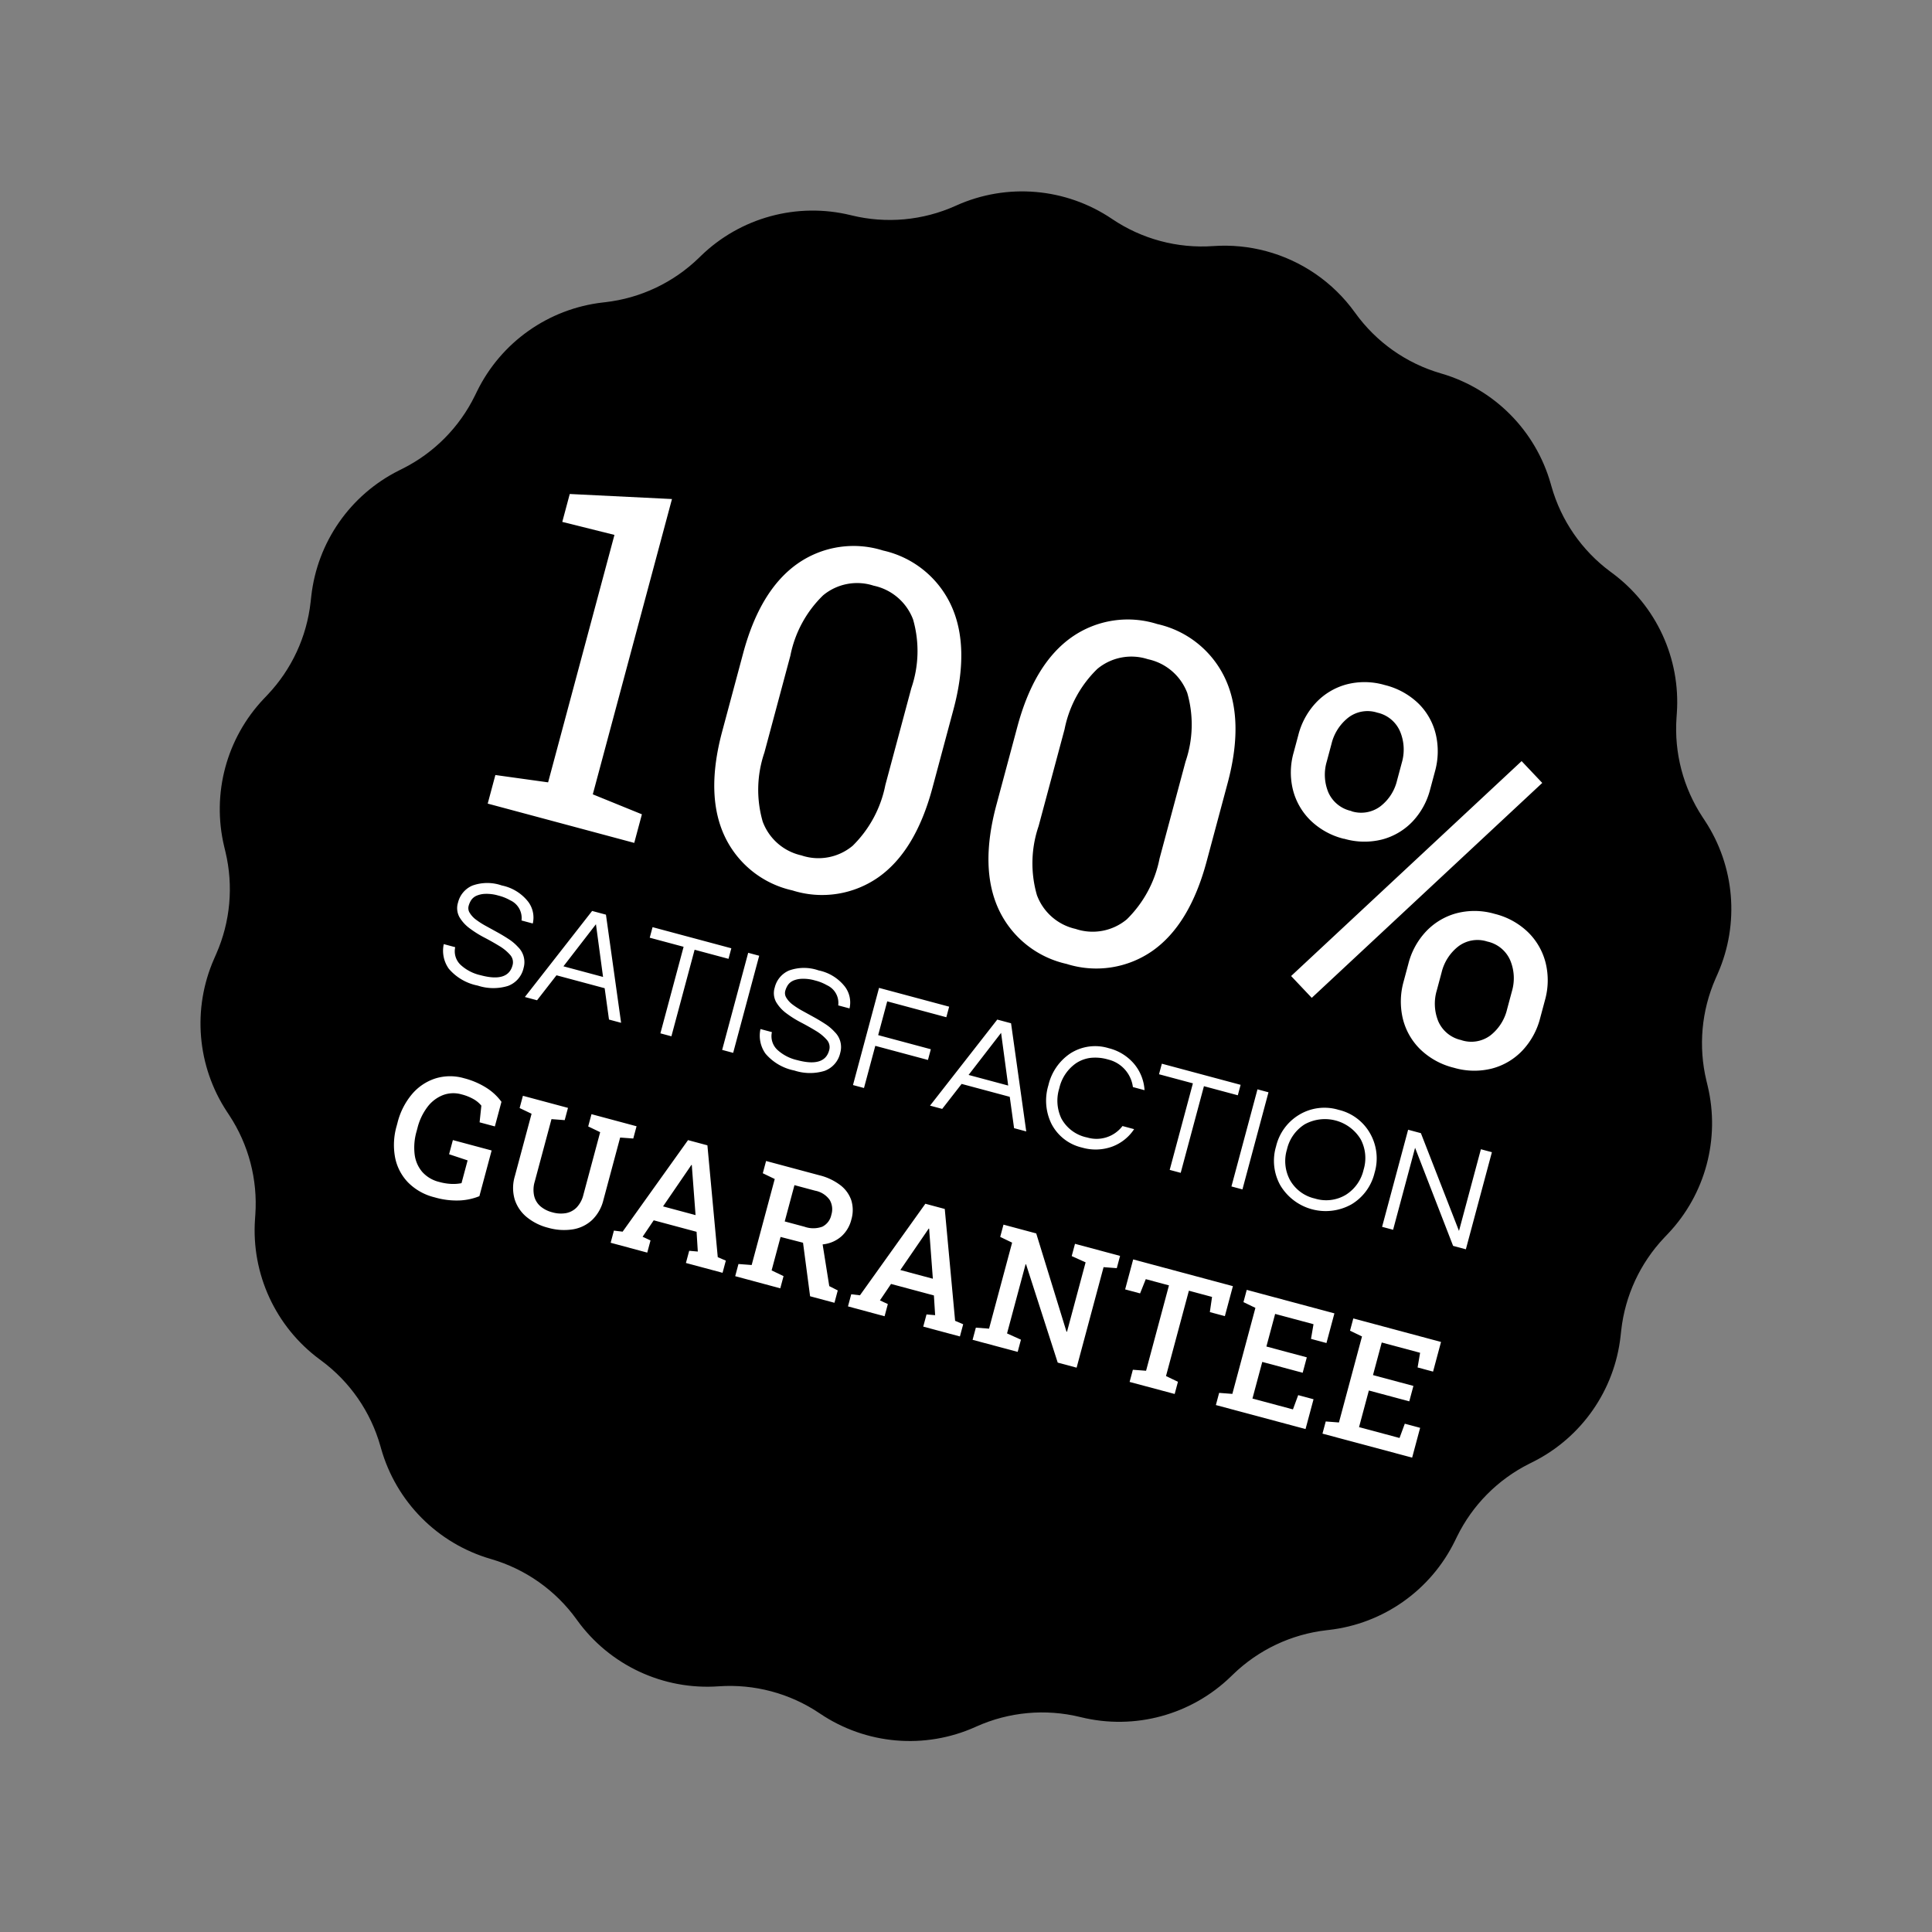 <svg xmlns="http://www.w3.org/2000/svg" width="128.37" height="128.37" viewBox="0 0 128.37 128.37">
  <rect x="0" y="0" width="128.37" height="128.37" fill="#808080" stroke="none"/>
  <g id="Group_1385" data-name="Group 1385" transform="translate(-1429.576 -3462.075)">
    <g id="Polygon_8" data-name="Polygon 8" transform="matrix(0.966, 0.259, -0.259, 0.966, 1456.704, 3462.075)" fill="currentColor">
      <path d="M 59.37 101.957 C 58.35 101.957 57.344 101.788 56.379 101.455 C 55.098 101.012 53.762 100.788 52.407 100.788 C 51.052 100.788 49.716 101.012 48.435 101.455 C 47.47 101.788 46.464 101.957 45.444 101.957 C 43.339 101.957 41.281 101.224 39.65 99.893 L 39.607 99.858 C 37.514 98.15 34.876 97.178 32.176 97.12 L 32.138 97.119 C 30.59 97.086 29.064 96.657 27.726 95.878 C 26.387 95.099 25.26 93.984 24.467 92.654 L 24.374 92.499 C 23.004 90.202 20.878 88.396 18.388 87.415 L 18.247 87.36 C 16.82 86.797 15.546 85.876 14.564 84.696 C 13.582 83.517 12.908 82.097 12.614 80.59 L 12.554 80.284 C 12.047 77.685 10.678 75.285 8.699 73.525 L 8.485 73.335 C 6.156 71.264 5.046 68.189 5.515 65.109 L 5.574 64.722 C 5.97 62.122 5.499 59.416 4.247 57.102 L 4.066 56.768 C 2.588 54.037 2.588 50.777 4.066 48.046 L 4.247 47.712 C 5.499 45.398 5.97 42.692 5.574 40.091 L 5.515 39.705 C 5.046 36.625 6.156 33.55 8.485 31.479 L 8.699 31.289 C 10.678 29.529 12.047 27.129 12.554 24.53 L 12.614 24.223 C 12.908 22.717 13.582 21.297 14.564 20.117 C 15.546 18.938 16.82 18.017 18.248 17.454 L 18.388 17.399 C 20.878 16.418 23.004 14.612 24.374 12.315 L 24.467 12.16 C 25.26 10.83 26.387 9.715 27.726 8.936 C 29.064 8.157 30.59 7.727 32.138 7.694 L 32.176 7.694 C 34.876 7.636 37.514 6.664 39.606 4.956 L 39.65 4.921 C 41.281 3.59 43.338 2.857 45.444 2.857 C 46.464 2.857 47.47 3.026 48.435 3.359 C 49.716 3.802 51.052 4.026 52.407 4.026 C 53.762 4.026 55.098 3.802 56.379 3.359 C 57.344 3.026 58.35 2.857 59.37 2.857 C 61.475 2.857 63.533 3.59 65.164 4.921 L 65.208 4.956 C 67.299 6.664 69.938 7.636 72.637 7.694 L 72.675 7.694 C 74.224 7.727 75.75 8.157 77.088 8.936 C 78.427 9.715 79.554 10.83 80.347 12.16 L 80.439 12.315 C 81.81 14.612 83.936 16.418 86.425 17.399 L 86.566 17.454 C 87.994 18.017 89.268 18.938 90.25 20.117 C 91.232 21.297 91.906 22.717 92.2 24.223 L 92.26 24.529 C 92.767 27.129 94.136 29.529 96.115 31.289 L 96.329 31.479 C 98.657 33.55 99.768 36.625 99.298 39.705 L 99.24 40.091 C 98.843 42.692 99.315 45.398 100.567 47.712 L 100.748 48.046 C 102.226 50.777 102.226 54.037 100.748 56.768 L 100.567 57.102 C 99.315 59.416 98.843 62.122 99.24 64.722 L 99.298 65.108 C 99.768 68.189 98.657 71.264 96.329 73.335 L 96.115 73.525 C 94.136 75.285 92.767 77.685 92.26 80.284 L 92.2 80.59 C 91.906 82.097 91.232 83.517 90.25 84.696 C 89.268 85.876 87.994 86.797 86.566 87.36 L 86.425 87.415 C 83.936 88.396 81.81 90.202 80.439 92.499 L 80.347 92.654 C 79.554 93.984 78.427 95.099 77.088 95.878 C 75.75 96.657 74.224 97.086 72.675 97.119 L 72.637 97.12 C 69.938 97.178 67.299 98.15 65.208 99.857 L 65.164 99.893 C 63.533 101.224 61.475 101.957 59.37 101.957 Z" stroke="none"/>
      <path d="M 59.37 4.357 C 58.517 4.357 57.676 4.498 56.869 4.777 C 55.43 5.274 53.929 5.526 52.407 5.526 C 50.885 5.526 49.384 5.274 47.945 4.777 C 47.138 4.498 46.297 4.357 45.444 4.357 C 43.683 4.357 41.962 4.97 40.598 6.083 L 40.555 6.118 C 38.205 8.036 35.241 9.128 32.209 9.193 L 32.17 9.194 C 30.876 9.222 29.599 9.581 28.48 10.232 C 27.361 10.884 26.418 11.816 25.755 12.929 L 25.663 13.083 C 24.123 15.664 21.735 17.692 18.938 18.794 L 18.797 18.85 C 16.351 19.814 14.59 21.93 14.086 24.511 L 14.026 24.817 C 13.457 27.737 11.919 30.433 9.696 32.41 L 9.482 32.6 C 7.534 34.332 6.606 36.903 6.998 39.479 L 7.057 39.866 C 7.502 42.787 6.973 45.827 5.566 48.425 L 5.385 48.76 C 4.149 51.044 4.149 53.77 5.385 56.054 L 5.566 56.388 C 6.973 58.987 7.502 62.027 7.057 64.948 L 6.998 65.334 C 6.606 67.91 7.534 70.482 9.482 72.214 L 9.696 72.404 C 11.919 74.381 13.457 77.077 14.026 79.997 L 14.086 80.303 C 14.59 82.884 16.351 85 18.797 85.964 L 18.938 86.02 C 21.735 87.121 24.123 89.15 25.663 91.731 L 25.755 91.885 C 26.418 92.998 27.361 93.93 28.48 94.581 C 29.6 95.233 30.876 95.592 32.171 95.62 L 32.209 95.621 C 35.241 95.686 38.205 96.777 40.555 98.695 L 40.598 98.731 C 41.962 99.844 43.683 100.457 45.444 100.457 C 46.297 100.457 47.138 100.316 47.945 100.037 C 49.384 99.54 50.885 99.288 52.407 99.288 C 53.929 99.288 55.43 99.54 56.869 100.037 C 57.676 100.316 58.517 100.457 59.37 100.457 C 61.131 100.457 62.852 99.844 64.215 98.731 L 64.259 98.695 C 66.609 96.777 69.573 95.686 72.606 95.621 L 72.643 95.62 C 73.938 95.592 75.214 95.233 76.334 94.581 C 77.453 93.93 78.395 92.998 79.059 91.885 L 79.151 91.731 C 80.691 89.15 83.079 87.121 85.875 86.02 L 86.016 85.964 C 88.463 85 90.224 82.884 90.728 80.303 L 90.787 79.997 C 91.357 77.077 92.895 74.381 95.118 72.404 L 95.332 72.214 C 97.279 70.482 98.208 67.91 97.815 65.334 L 97.757 64.948 C 97.312 62.027 97.841 58.987 99.248 56.388 L 99.429 56.054 C 100.665 53.77 100.665 51.044 99.429 48.76 L 99.248 48.426 C 97.841 45.827 97.312 42.787 97.757 39.866 L 97.815 39.479 C 98.208 36.903 97.279 34.332 95.332 32.6 L 95.118 32.41 C 92.895 30.433 91.357 27.736 90.787 24.817 L 90.728 24.511 C 90.224 21.93 88.463 19.814 86.016 18.85 L 85.875 18.794 C 83.079 17.692 80.691 15.664 79.151 13.083 L 79.059 12.929 C 78.395 11.816 77.453 10.884 76.334 10.232 C 75.214 9.581 73.938 9.222 72.643 9.194 L 72.605 9.193 C 69.573 9.128 66.609 8.036 64.259 6.118 L 64.215 6.083 C 62.852 4.97 61.131 4.357 59.37 4.357 M 59.37 1.357 C 61.792 1.357 64.181 2.182 66.112 3.759 L 66.156 3.794 C 67.999 5.298 70.291 6.143 72.669 6.194 L 72.707 6.195 C 76.38 6.273 79.753 8.237 81.635 11.391 L 81.728 11.546 C 82.936 13.571 84.781 15.139 86.975 16.003 L 87.116 16.059 C 90.503 17.393 92.975 20.363 93.672 23.936 L 93.732 24.242 C 94.179 26.534 95.366 28.616 97.112 30.168 L 97.326 30.358 C 100.024 32.758 101.325 36.361 100.781 39.931 L 100.722 40.317 C 100.373 42.611 100.782 44.957 101.886 46.998 L 102.067 47.332 C 103.781 50.498 103.781 54.315 102.067 57.482 L 101.886 57.816 C 100.782 59.857 100.373 62.202 100.722 64.497 L 100.781 64.883 C 101.325 68.453 100.024 72.056 97.326 74.456 L 97.112 74.646 C 95.366 76.198 94.179 78.279 93.732 80.572 L 93.672 80.878 C 92.975 84.451 90.503 87.421 87.116 88.755 L 86.975 88.811 C 84.781 89.675 82.936 91.243 81.728 93.268 L 81.635 93.422 C 79.753 96.577 76.38 98.54 72.707 98.619 L 72.669 98.62 C 70.291 98.671 67.999 99.515 66.156 101.019 L 66.112 101.055 C 63.25 103.392 59.381 104.079 55.889 102.872 C 53.633 102.093 51.181 102.093 48.925 102.872 L 48.925 102.872 C 45.432 104.079 41.564 103.392 38.701 101.055 L 38.658 101.019 C 36.815 99.515 34.522 98.671 32.144 98.62 L 32.106 98.619 C 28.434 98.54 25.06 96.577 23.178 93.422 L 23.086 93.268 C 21.878 91.243 20.033 89.675 17.839 88.811 L 17.698 88.755 C 14.311 87.421 11.839 84.451 11.142 80.878 L 11.082 80.572 C 10.635 78.279 9.447 76.198 7.702 74.646 L 7.488 74.456 C 4.789 72.056 3.489 68.453 4.033 64.883 L 4.091 64.497 C 4.441 62.202 4.032 59.857 2.928 57.816 L 2.747 57.482 C 1.033 54.316 1.033 50.498 2.747 47.332 L 2.928 46.998 C 4.032 44.957 4.441 42.611 4.091 40.317 L 4.033 39.931 C 3.489 36.361 4.789 32.758 7.488 30.358 L 7.702 30.168 C 9.447 28.616 10.635 26.534 11.082 24.242 L 11.142 23.936 C 11.839 20.363 14.311 17.393 17.698 16.059 L 17.839 16.003 C 20.033 15.139 21.878 13.571 23.086 11.546 L 23.178 11.391 C 25.06 8.237 28.434 6.273 32.106 6.195 L 32.144 6.194 C 34.522 6.143 36.815 5.298 38.658 3.794 L 38.701 3.759 C 41.564 1.422 45.432 0.735 48.925 1.941 L 48.925 1.941 C 51.181 2.721 53.633 2.721 55.889 1.941 L 55.889 1.941 C 57.025 1.549 58.201 1.357 59.37 1.357 Z" stroke="none" fill="currentColor"/>
    </g>
    <g id="Group_1315" data-name="Group 1315" transform="matrix(0.966, 0.259, -0.259, 0.966, 1467.561, 3493.107)">
      <path id="Path_24956" data-name="Path 24956" d="M.062,23.042V21.076l3.51-.437V3.619L0,3.682V1.763L6.646.328V20.639l3.495.437v1.966Zm21.044.328a6.542,6.542,0,0,1-5.289-2.324q-1.95-2.324-1.95-6.661V9q0-4.337,1.934-6.669A6.487,6.487,0,0,1,21.076,0a6.55,6.55,0,0,1,5.3,2.332Q28.33,4.665,28.33,9v5.382q0,4.353-1.934,6.669A6.523,6.523,0,0,1,21.107,23.37Zm0-2.4a3.543,3.543,0,0,0,3.1-1.5,7.764,7.764,0,0,0,1.053-4.462V8.346a7.6,7.6,0,0,0-1.069-4.438,3.59,3.59,0,0,0-3.112-1.49A3.539,3.539,0,0,0,18,3.908a7.647,7.647,0,0,0-1.061,4.438v6.661a7.638,7.638,0,0,0,1.076,4.454A3.566,3.566,0,0,0,21.107,20.967Zm18.86,2.4a6.542,6.542,0,0,1-5.289-2.324q-1.95-2.324-1.95-6.661V9q0-4.337,1.934-6.669A6.487,6.487,0,0,1,39.936,0a6.55,6.55,0,0,1,5.3,2.332Q47.19,4.665,47.19,9v5.382q0,4.353-1.934,6.669A6.523,6.523,0,0,1,39.967,23.37Zm0-2.4a3.543,3.543,0,0,0,3.1-1.5,7.764,7.764,0,0,0,1.053-4.462V8.346a7.6,7.6,0,0,0-1.069-4.438,3.59,3.59,0,0,0-3.112-1.49,3.539,3.539,0,0,0-3.073,1.49A7.647,7.647,0,0,0,35.8,8.346v6.661a7.638,7.638,0,0,0,1.076,4.454A3.566,3.566,0,0,0,39.967,20.967Zm16.317.359-1.7-1.045L65.676,2.527l1.7,1.045ZM66.612,23.37a4.882,4.882,0,0,1-2.5-.616,4.267,4.267,0,0,1-1.638-1.677,4.912,4.912,0,0,1-.577-2.387V17.473a4.88,4.88,0,0,1,.577-2.371,4.337,4.337,0,0,1,1.63-1.685,4.76,4.76,0,0,1,2.473-.624,4.85,4.85,0,0,1,2.48.616,4.322,4.322,0,0,1,1.646,1.677,4.859,4.859,0,0,1,.585,2.387v1.217a4.912,4.912,0,0,1-.577,2.387,4.282,4.282,0,0,1-1.63,1.677A4.807,4.807,0,0,1,66.612,23.37Zm0-1.9a2.119,2.119,0,0,0,1.778-.8,3.12,3.12,0,0,0,.624-1.973V17.473a3.077,3.077,0,0,0-.64-1.966,2.154,2.154,0,0,0-1.794-.811,2.111,2.111,0,0,0-1.778.811,3.128,3.128,0,0,0-.624,1.966v1.217a3.094,3.094,0,0,0,.632,1.973A2.158,2.158,0,0,0,66.612,21.466Zm-11-10.9a4.85,4.85,0,0,1-2.48-.616,4.337,4.337,0,0,1-1.646-1.669A4.815,4.815,0,0,1,50.9,5.9V4.7a4.912,4.912,0,0,1,.577-2.387A4.337,4.337,0,0,1,53.11.624,4.76,4.76,0,0,1,55.583,0a4.882,4.882,0,0,1,2.5.616A4.253,4.253,0,0,1,59.717,2.3,4.957,4.957,0,0,1,60.294,4.7V5.9a4.867,4.867,0,0,1-.577,2.379,4.3,4.3,0,0,1-1.63,1.669A4.807,4.807,0,0,1,55.614,10.562Zm0-1.9a2.133,2.133,0,0,0,1.771-.8A3.062,3.062,0,0,0,58.016,5.9V4.7a3.109,3.109,0,0,0-.64-1.973A2.146,2.146,0,0,0,55.583,1.9a2.1,2.1,0,0,0-1.778.819A3.161,3.161,0,0,0,53.18,4.7V5.9a3.07,3.07,0,0,0,.632,1.958A2.158,2.158,0,0,0,55.614,8.658Z" transform="translate(0.34 0)" fill="#fff"/>
      <path id="Path_24955" data-name="Path 24955" d="M1.261,1.1A.83.83,0,0,0,1,1.473,1.379,1.379,0,0,0,.938,1.9a.577.577,0,0,0,.2.419,1.6,1.6,0,0,0,.52.323,5.3,5.3,0,0,0,.737.232l.842.207q.429.106.842.242a3.106,3.106,0,0,1,.737.348,1.4,1.4,0,0,1,.716,1.241,1.644,1.644,0,0,1-.7,1.433,3.325,3.325,0,0,1-1.942.494A3.376,3.376,0,0,1,.747,6.255,2.064,2.064,0,0,1,0,4.762H.787a1.241,1.241,0,0,0,.666,1.049A2.887,2.887,0,0,0,2.9,6.124q1.877,0,1.877-1.18a.731.731,0,0,0-.338-.636,3,3,0,0,0-.848-.383q-.51-.151-1.1-.283a6.9,6.9,0,0,1-1.1-.338A2.521,2.521,0,0,1,.54,2.759,1.234,1.234,0,0,1,.2,1.846,1.645,1.645,0,0,1,.827.515,2.924,2.924,0,0,1,2.714,0,2.973,2.973,0,0,1,4.681.585a1.744,1.744,0,0,1,.676,1.322H4.581A1.288,1.288,0,0,0,3.511.807a3.068,3.068,0,0,0-.853-.1A2.739,2.739,0,0,0,1.8.822,1.584,1.584,0,0,0,1.261,1.1ZM12.733,6.76H11.9l-.817-1.937H7.769L6.952,6.76H6.114L8.949.081H9.9ZM10.786,4.127,9.423.868,8.061,4.127ZM18.524.807H16.193V6.76h-.757V.807H13.106V.081h5.418ZM20.441,6.76h-.757V.081h.757Zm2.6-5.655a.83.83,0,0,0-.257.368,1.379,1.379,0,0,0-.066.429.577.577,0,0,0,.2.419,1.6,1.6,0,0,0,.52.323,5.3,5.3,0,0,0,.737.232l.842.207q.429.106.842.242a3.106,3.106,0,0,1,.737.348,1.4,1.4,0,0,1,.716,1.241,1.644,1.644,0,0,1-.7,1.433,3.325,3.325,0,0,1-1.942.494,3.376,3.376,0,0,1-2.139-.585,2.064,2.064,0,0,1-.747-1.493h.787a1.241,1.241,0,0,0,.666,1.049,2.887,2.887,0,0,0,1.443.313q1.877,0,1.877-1.18a.731.731,0,0,0-.338-.636,3,3,0,0,0-.848-.383q-.51-.151-1.1-.283a6.9,6.9,0,0,1-1.1-.338,2.521,2.521,0,0,1-.848-.545,1.234,1.234,0,0,1-.338-.913A1.645,1.645,0,0,1,22.61.515,2.924,2.924,0,0,1,24.5,0a2.973,2.973,0,0,1,1.967.585,1.744,1.744,0,0,1,.676,1.322h-.777a1.288,1.288,0,0,0-1.069-1.1,3.068,3.068,0,0,0-.853-.1,2.739,2.739,0,0,0-.858.116A1.584,1.584,0,0,0,23.044,1.1Zm6.4-.3V3.128h3.622v.737H29.441v2.9h-.757V.081h4.823V.807ZM40.6,6.76h-.837l-.817-1.937H35.636L34.819,6.76h-.837L36.816.081h.948ZM38.652,4.127,37.29.868,35.928,4.127ZM44.625,6.1a2.167,2.167,0,0,0,2.058-1.342h.8a2.994,2.994,0,0,1-1.1,1.493,3.223,3.223,0,0,1-1.927.585,3.054,3.054,0,0,1-2.371-1,3.5,3.5,0,0,1-.858-2.421A3.5,3.5,0,0,1,42.083,1a3.054,3.054,0,0,1,2.371-1,3.223,3.223,0,0,1,1.927.585,2.994,2.994,0,0,1,1.1,1.493h-.8A2.167,2.167,0,0,0,44.625.737a2.987,2.987,0,0,0-1.191.207,2.257,2.257,0,0,0-.8.57,2.76,2.76,0,0,0-.656,1.907,2.76,2.76,0,0,0,.656,1.907A2.511,2.511,0,0,0,44.625,6.1Zm8.929-5.3H51.224V6.76h-.757V.807H48.136V.081h5.418ZM55.471,6.76h-.757V.081h.757ZM60.274,0a3.249,3.249,0,0,1,2.452,1,3.342,3.342,0,0,1,.938,2.421,3.342,3.342,0,0,1-.938,2.421,3.508,3.508,0,0,1-4.9,0,3.342,3.342,0,0,1-.938-2.421A3.341,3.341,0,0,1,57.822,1,3.249,3.249,0,0,1,60.274,0Zm0,6.1A2.534,2.534,0,0,0,62.2,5.327a2.663,2.663,0,0,0,.706-1.907A2.663,2.663,0,0,0,62.2,1.513a2.779,2.779,0,0,0-3.854,0,2.663,2.663,0,0,0-.706,1.907,2.663,2.663,0,0,0,.706,1.907A2.534,2.534,0,0,0,60.274,6.1ZM70.838.081V6.76H69.96L65.833,1.12V6.76h-.757V.081h.878L70.081,5.7V.081Z" transform="translate(0 28.053)" fill="#fff"/>
      <path id="Path_24954" data-name="Path 24954" d="M3.666,8.149a3.718,3.718,0,0,1-1.964-.5A3.3,3.3,0,0,1,.441,6.269,4.534,4.534,0,0,1,0,4.221V4.009A4.728,4.728,0,0,1,.438,1.917,3.408,3.408,0,0,1,1.665.509,3.317,3.317,0,0,1,3.5,0,5.211,5.211,0,0,1,5.091.226,3.652,3.652,0,0,1,6.31.87V2.562H5.26l-.174-1.1a1.827,1.827,0,0,0-.609-.283,3.208,3.208,0,0,0-.859-.1,1.959,1.959,0,0,0-1.178.367,2.378,2.378,0,0,0-.789,1.023A3.873,3.873,0,0,0,1.371,4v.223A3.876,3.876,0,0,0,1.64,5.728a2.2,2.2,0,0,0,.789,1,2.194,2.194,0,0,0,1.265.354,3.59,3.59,0,0,0,.835-.087,2.806,2.806,0,0,0,.617-.218V5.211L3.851,5.135V4.161H6.517V7.305a4,4,0,0,1-1.15.6A5.174,5.174,0,0,1,3.666,8.149Zm7.806,0A3.641,3.641,0,0,1,9.9,7.825a2.484,2.484,0,0,1-1.069-.933,2.712,2.712,0,0,1-.383-1.474v-4.3L7.583.957V.114h3.1V.957l-.865.163v4.3a1.879,1.879,0,0,0,.207.922A1.32,1.32,0,0,0,10.6,6.9a1.959,1.959,0,0,0,.876.185,2.016,2.016,0,0,0,.895-.185,1.336,1.336,0,0,0,.587-.555,1.856,1.856,0,0,0,.209-.925v-4.3L12.3.957V.114h3.1V.957l-.859.163v4.3A2.733,2.733,0,0,1,14.156,6.9a2.444,2.444,0,0,1-1.074.927A3.814,3.814,0,0,1,11.472,8.149Zm4.27-.114V7.2l.577-.082,2.622-7h1.333l2.589,7,.577.082v.838H20.92V7.2l.566-.1-.419-1.246H18.119l-.43,1.246.571.1v.838ZM18.478,4.8h2.236L19.686,1.866l-.071-.212h-.033l-.076.223Zm5.831,3.237V7.2l.865-.163V1.121L24.309.957V.114H27.97a3.8,3.8,0,0,1,1.523.275,2.118,2.118,0,0,1,.963.786,2.219,2.219,0,0,1,.332,1.235,2.209,2.209,0,0,1-.329,1.213,2.195,2.195,0,0,1-.919.8,3.25,3.25,0,0,1-1.384.3l-1.61.016v2.3l.865.163v.838Zm5.151,0L27.948,4.39l1.284-.212,1.284,2.878.62.131v.849ZM26.545,3.672H27.91a1.743,1.743,0,0,0,1.142-.313,1.126,1.126,0,0,0,.37-.911,1.227,1.227,0,0,0-.359-.927,1.524,1.524,0,0,0-1.093-.345H26.545Zm5.521,4.363V7.2l.577-.082,2.622-7H36.6l2.589,7,.577.082v.838H37.244V7.2l.566-.1-.419-1.246H34.443l-.43,1.246.571.1v.838ZM34.8,4.8h2.236L36.01,1.866l-.071-.212h-.033l-.076.223Zm5.837,3.237V7.2l.865-.163V1.121L40.638.957V.114H42.89L46.524,5.9l.033-.011V1.121l-1-.163V.114h3.1V.957l-.865.163V8.034h-1.3L42.771,2.274l-.033.005V7.033l1,.163v.838Zm10.8,0V7.2l.865-.163V1.164H50.707l-.12,1.012H49.559V.114h6.859V2.176H55.385l-.12-1.012H53.672V7.034l.865.163v.838Zm5.934,0V7.2l.865-.163V1.121L57.37.957V.114H63.4v2.04H62.337l-.092-.985H59.606V3.411h2.78V4.471h-2.78V6.99h2.785l.092-1.006h1.055V8.034Zm7.332,0V7.2l.865-.163V1.121L64.7.957V.114h6.033v2.04H69.669l-.092-.985H66.938V3.411h2.78V4.471h-2.78V6.99h2.785l.092-1.006h1.055V8.034Z" transform="translate(0.105 41.072)" fill="#fff"/>
    </g>
  </g>
</svg>

